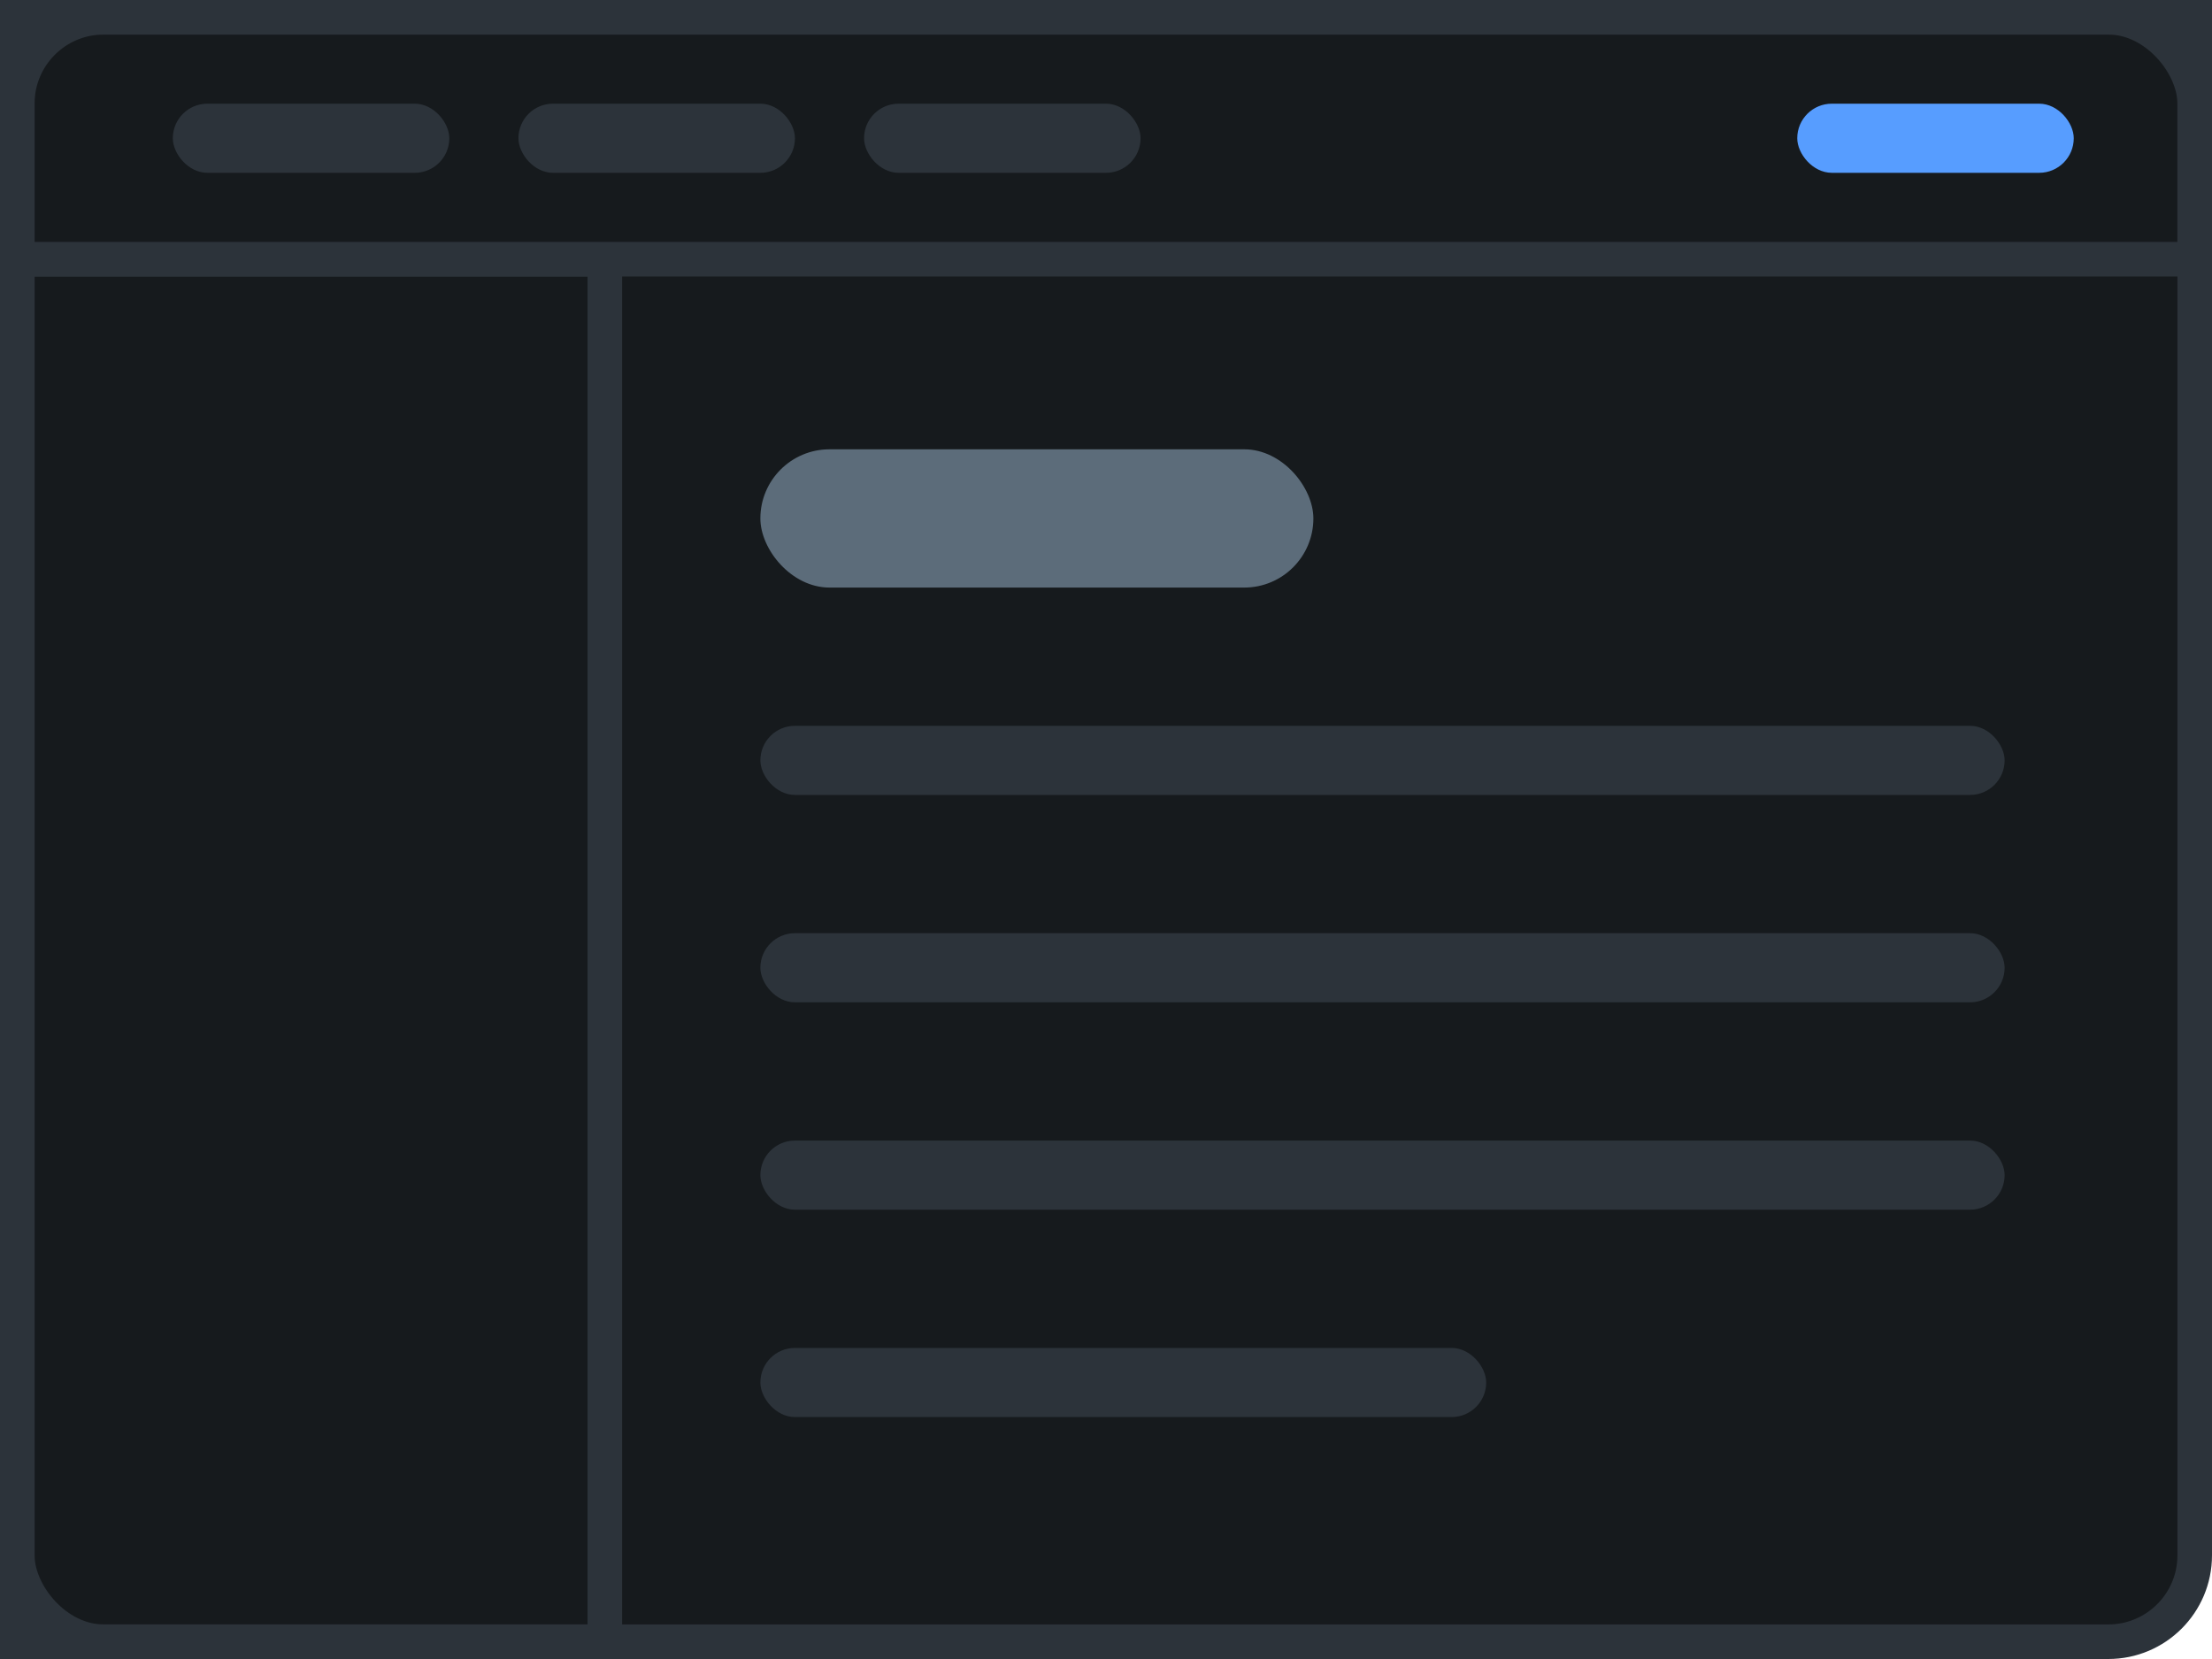 <svg width="64" height="48" viewBox="0 0 64 48" fill="none" xmlns="http://www.w3.org/2000/svg">
<rect x="0.5" y="0.5" width="63" height="47" rx="2.5" fill="#161A1D"/>
<rect x="0.5" y="-0.5" width="17" height="40" transform="matrix(1 0 0 -1 0 47)" fill="#161A1D" stroke="#2C333A"/>
<rect x="0.5" y="0.5" width="63" height="7" fill="#161A1D" stroke="#2C333A"/>
<rect x="52" y="3" width="8" height="2" rx="1" fill="#579DFF"/>
<rect x="5" y="3" width="8" height="2" rx="1" fill="#2C333A"/>
<rect x="15" y="3" width="8" height="2" rx="1" fill="#2C333A"/>
<rect x="25" y="3" width="8" height="2" rx="1" fill="#2C333A"/>
<rect x="22" y="13" width="16" height="4" rx="2" fill="#5C6C7A"/>
<rect x="22" y="21" width="36" height="2" rx="1" fill="#2C333A"/>
<rect x="22" y="27" width="36" height="2" rx="1" fill="#2C333A"/>
<rect x="22" y="33" width="36" height="2" rx="1" fill="#2C333A"/>
<rect x="22" y="39" width="21" height="2" rx="1" fill="#2C333A"/>
<rect x="0.5" y="0.5" width="63" height="47" rx="2.5" stroke="#2C333A"/>
</svg>

